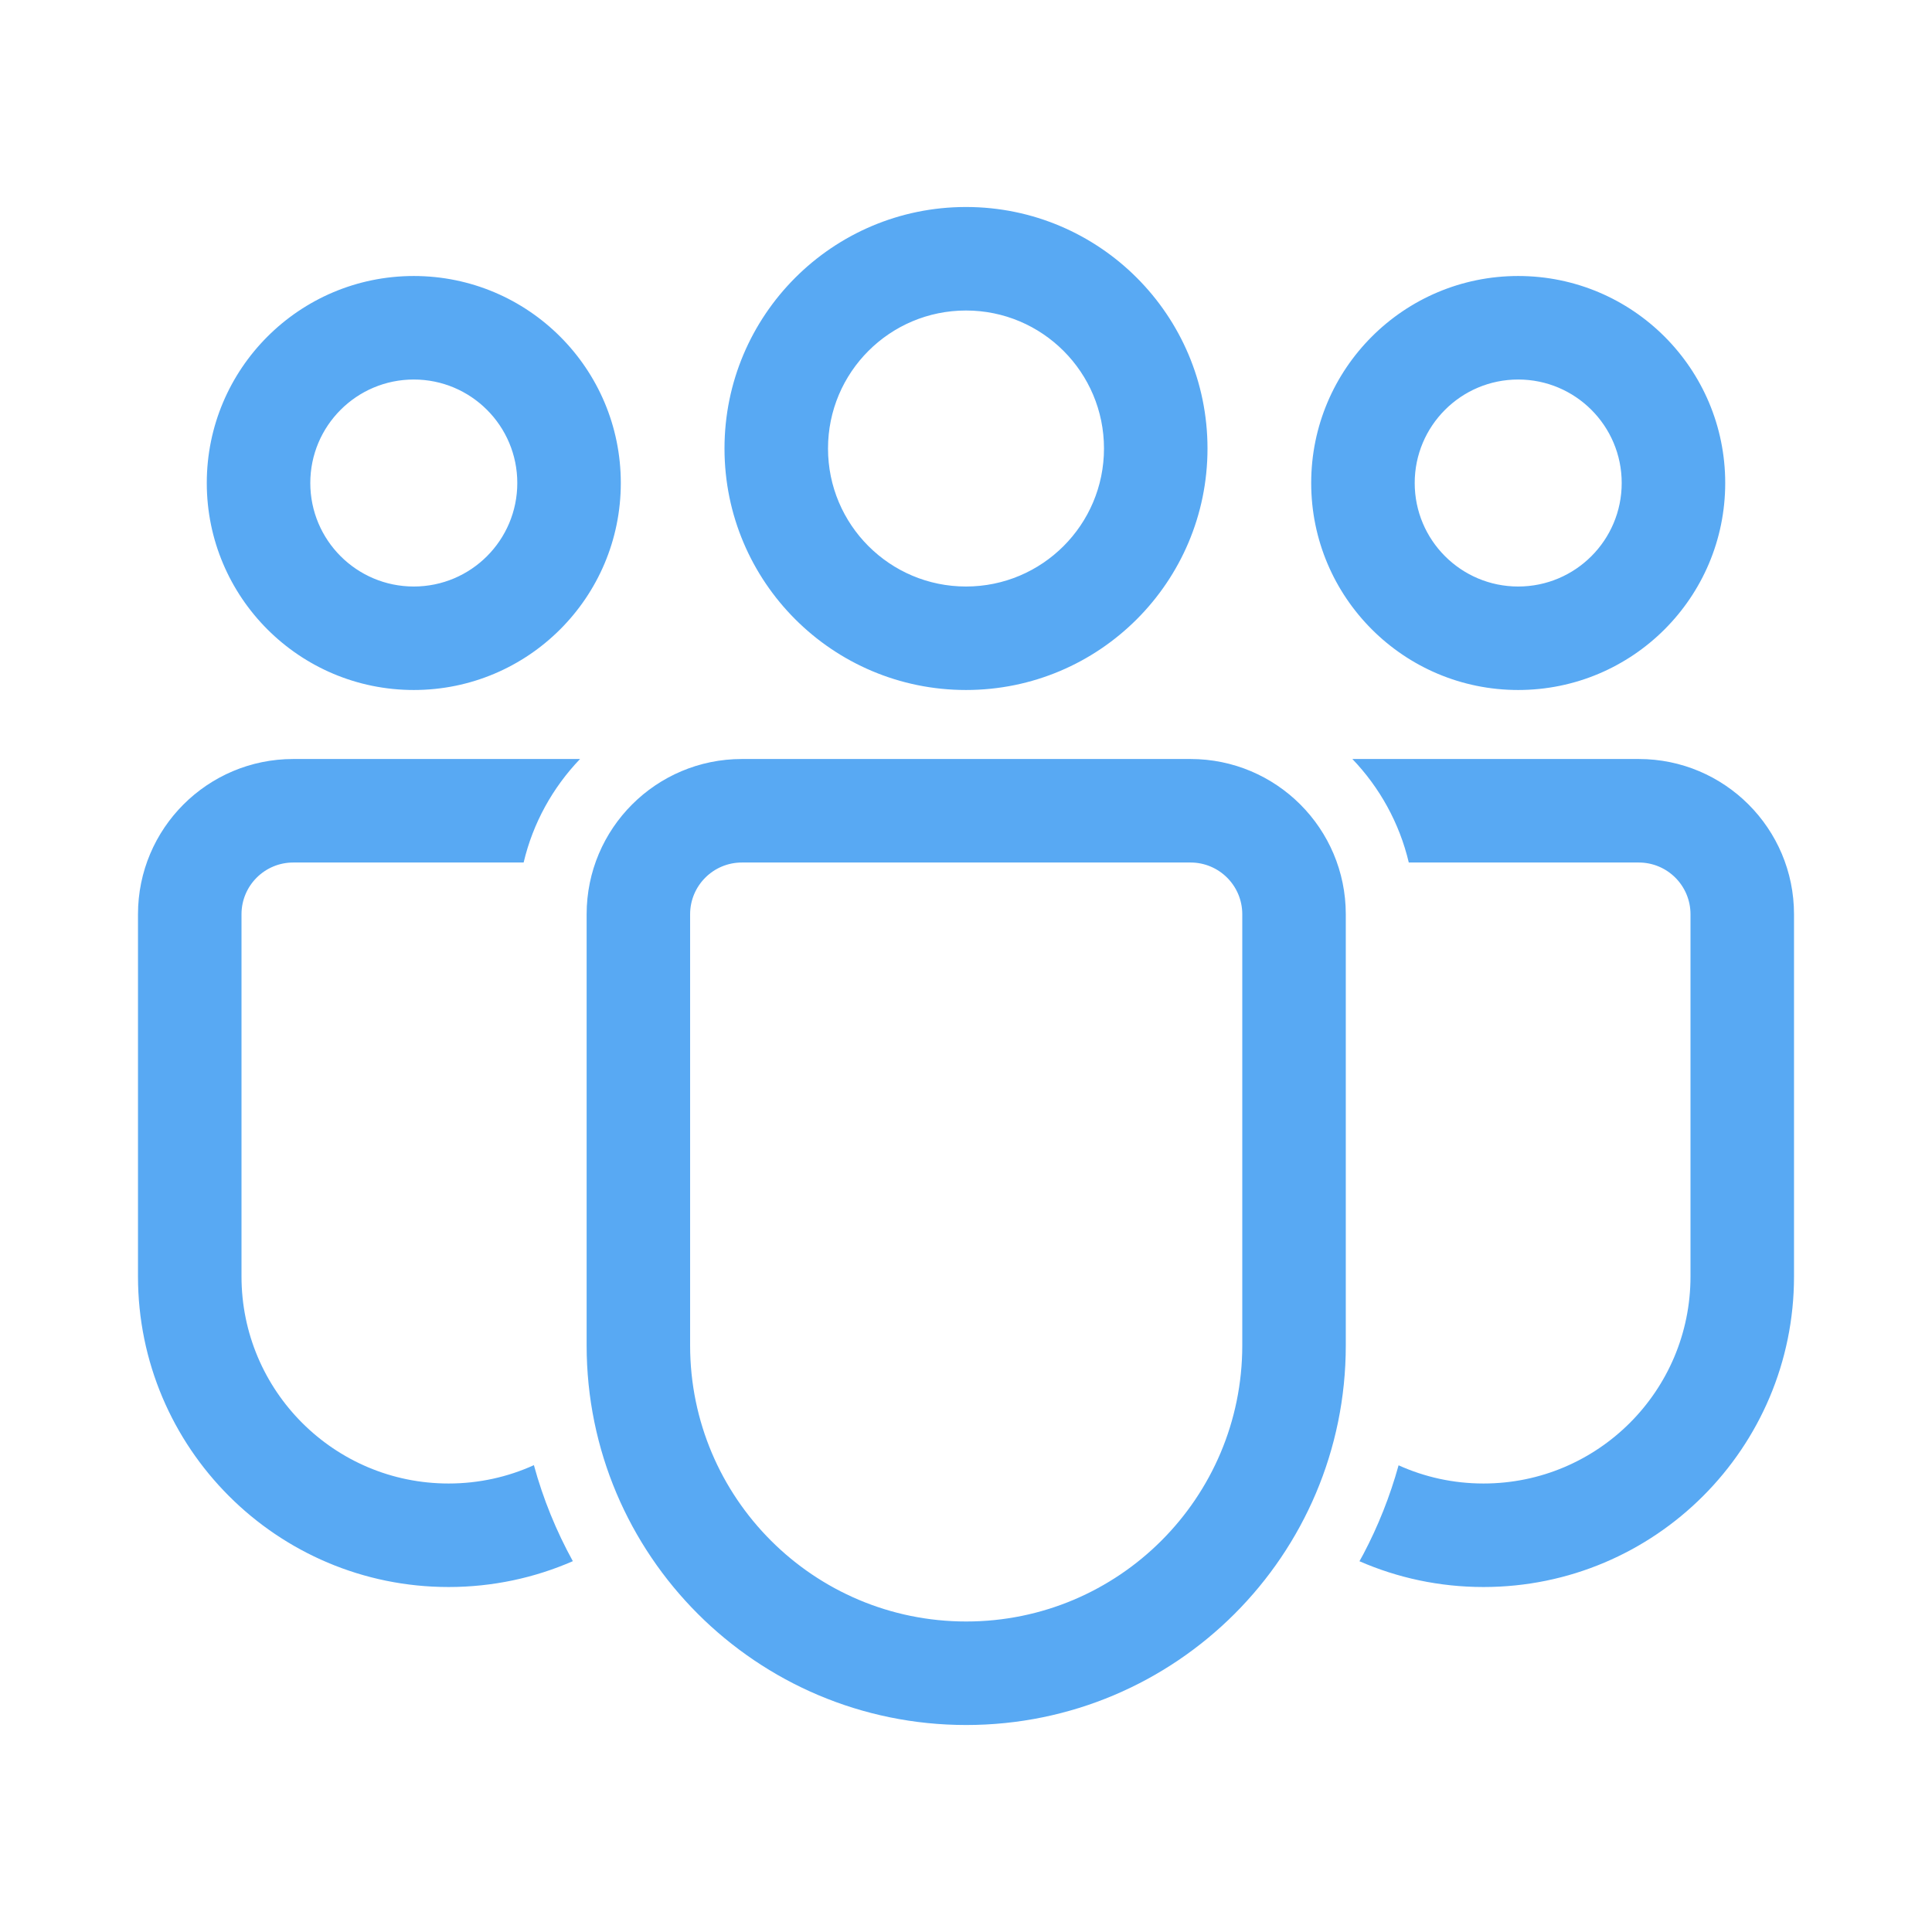 <svg width="64" height="64" viewBox="0 0 64 64" fill="none" xmlns="http://www.w3.org/2000/svg">
<path d="M39.438 25.143C42.278 25.143 44.581 27.445 44.581 30.286V44.569C44.581 51.513 38.951 57.143 32.007 57.143C25.062 57.143 19.433 51.513 19.433 44.569V30.286C19.433 27.445 21.735 25.143 24.576 25.143H39.438ZM39.438 28.572H24.576C23.629 28.572 22.861 29.339 22.861 30.286V44.569C22.861 49.62 26.956 53.714 32.007 53.714C37.058 53.714 41.152 49.62 41.152 44.569V30.286C41.152 29.339 40.385 28.572 39.438 28.572ZM9.714 25.143L19.215 25.143C18.313 26.084 17.655 27.261 17.346 28.572L9.714 28.572C8.768 28.572 8 29.339 8 30.286V42.283C8 46.072 11.071 49.143 14.86 49.143C15.868 49.143 16.825 48.926 17.686 48.535C17.991 49.654 18.428 50.72 18.976 51.716C17.716 52.266 16.324 52.572 14.86 52.572C9.178 52.572 4.571 47.965 4.571 42.283V30.286C4.571 27.445 6.874 25.143 9.714 25.143ZM54.286 25.143C57.126 25.143 59.429 27.445 59.429 30.286V42.286C59.429 47.966 54.824 52.572 49.143 52.572C47.682 52.572 46.292 52.267 45.034 51.718L45.161 51.487C45.651 50.558 46.044 49.572 46.33 48.54C47.186 48.927 48.139 49.143 49.143 49.143C52.93 49.143 56 46.073 56 42.286V30.286C56 29.339 55.233 28.572 54.286 28.572L46.668 28.572C46.358 27.261 45.701 26.084 44.799 25.143L54.286 25.143ZM32 6.857C36.418 6.857 40 10.439 40 14.857C40 19.276 36.418 22.857 32 22.857C27.582 22.857 24 19.276 24 14.857C24 10.439 27.582 6.857 32 6.857ZM50.292 9.143C54.08 9.143 57.15 12.213 57.15 16C57.15 19.787 54.08 22.857 50.292 22.857C46.505 22.857 43.435 19.787 43.435 16C43.435 12.213 46.505 9.143 50.292 9.143ZM13.707 9.143C17.495 9.143 20.565 12.213 20.565 16C20.565 19.787 17.495 22.857 13.707 22.857C9.92 22.857 6.85 19.787 6.85 16C6.85 12.213 9.92 9.143 13.707 9.143ZM32 10.286C29.475 10.286 27.429 12.332 27.429 14.857C27.429 17.382 29.475 19.429 32 19.429C34.525 19.429 36.571 17.382 36.571 14.857C36.571 12.332 34.525 10.286 32 10.286ZM50.292 12.572C48.399 12.572 46.864 14.107 46.864 16C46.864 17.894 48.399 19.429 50.292 19.429C52.186 19.429 53.721 17.894 53.721 16C53.721 14.107 52.186 12.572 50.292 12.572ZM13.707 12.572C11.814 12.572 10.279 14.107 10.279 16C10.279 17.894 11.814 19.429 13.707 19.429C15.601 19.429 17.136 17.894 17.136 16C17.136 14.107 15.601 12.572 13.707 12.572Z" fill="#58A9F3"/>
</svg>

